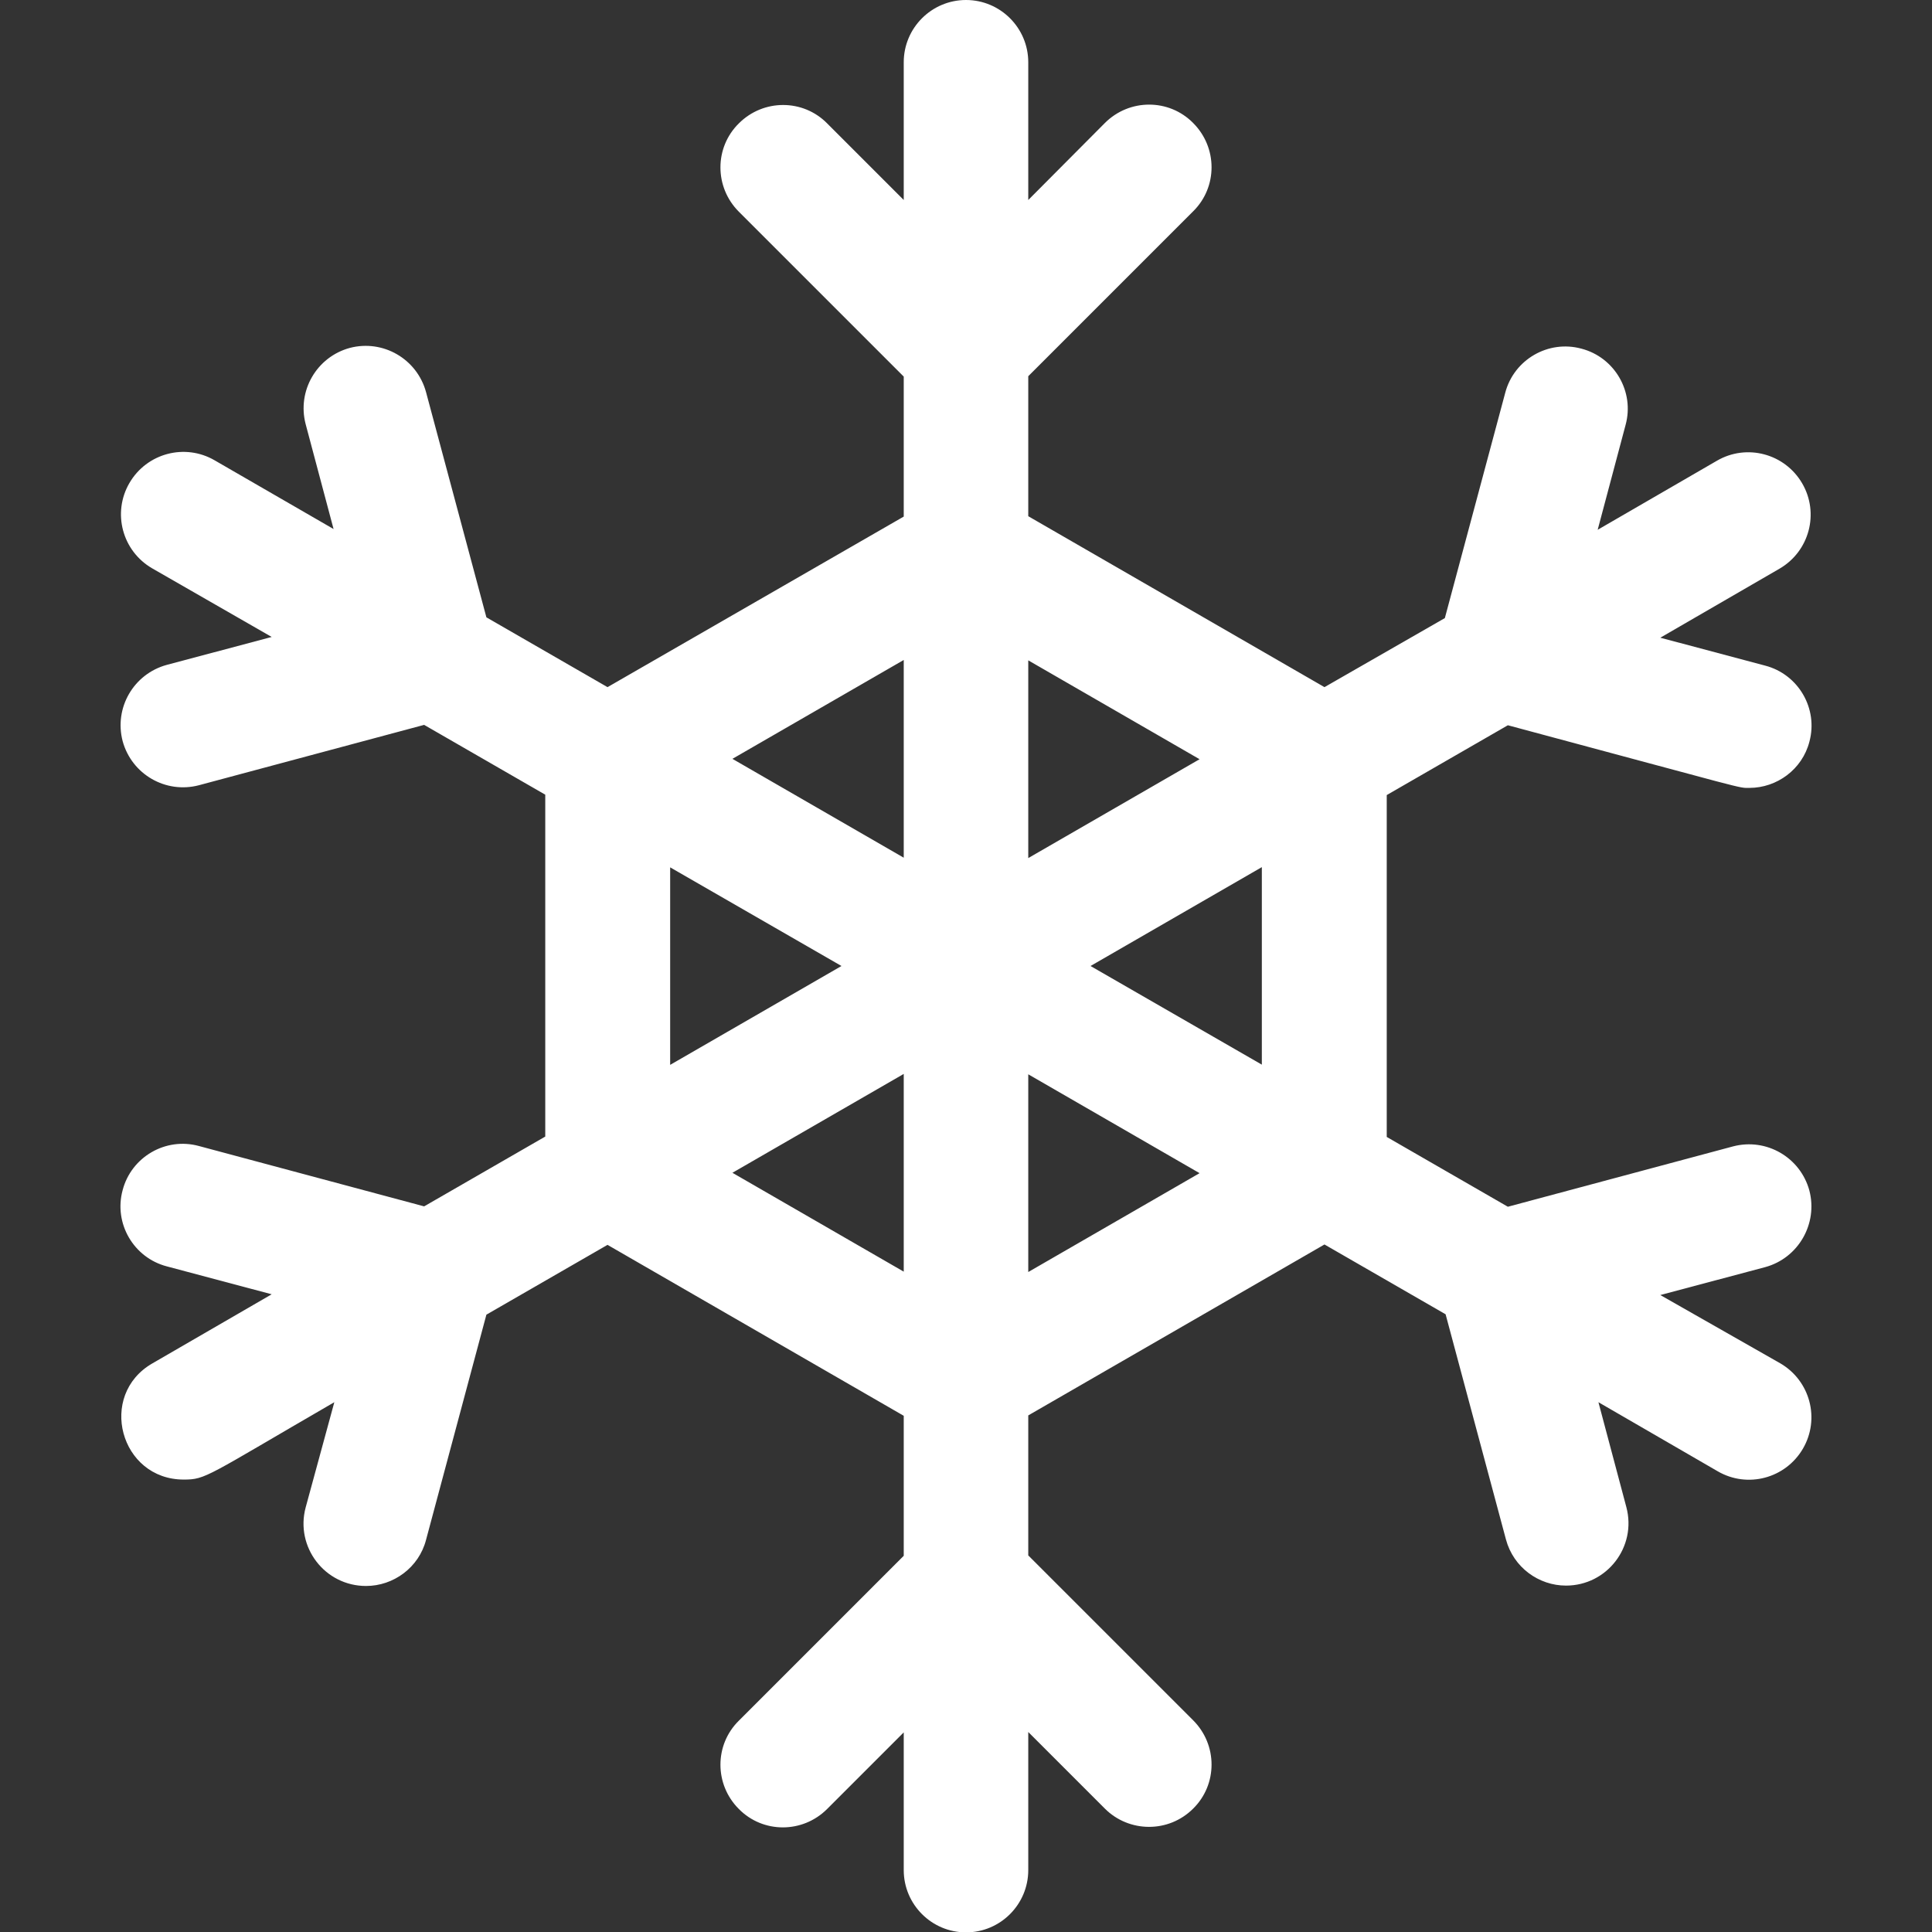 <?xml version="1.0" encoding="utf-8"?>
<!-- Generator: Adobe Illustrator 25.2.3, SVG Export Plug-In . SVG Version: 6.00 Build 0)  -->
<svg version="1.1" id="Layer_1" xmlns="http://www.w3.org/2000/svg" xmlns:xlink="http://www.w3.org/1999/xlink" x="0px" y="0px"
	 viewBox="0 0 512 512" style="enable-background:new 0 0 512 512;" xml:space="preserve">
<rect x="0" y="0" width="512" height="512" fill="#333333" stroke="none"/>
<style type="text/css">
	.st0{fill:#FFFFFF;}
</style>
<path class="st0" d="M479.5,315.5c-2.4-8.8-11.4-14-20.2-11.7l-59.7,16l-32.1-18.5v-90.6l32.1-18.5c64.9,17.4,60.9,16.6,64,16.6
	c7.3,0,14-4.9,15.9-12.2c2.4-8.8-2.9-17.9-11.7-20.2l-27.8-7.4l31.6-18.3c7.9-4.6,10.6-14.7,6-22.6c-4.6-7.9-14.7-10.6-22.6-6
	l-31.6,18.3l7.4-27.8c2.4-8.8-2.9-17.9-11.7-20.2c-8.8-2.4-17.9,2.9-20.2,11.7l-16,59.7L351,182.1l-78.5-45.3V99.7l43.7-43.7
	c6.5-6.4,6.5-16.9,0-23.4c-6.4-6.5-16.9-6.5-23.4,0L272.5,53V16.5C272.5,7.4,265.1,0,256,0c-9.1,0-16.5,7.4-16.5,16.5V53l-20.3-20.3
	c-6.4-6.5-16.9-6.5-23.4,0c-6.5,6.4-6.5,16.9,0,23.4l43.7,43.7v37.1L161,182.1l-32.1-18.5l-16-59.7c-2.4-8.8-11.4-14-20.2-11.7
	c-8.8,2.4-14,11.4-11.7,20.2l7.4,27.8L56.9,122c-7.9-4.6-18-1.9-22.6,6c-4.6,7.9-1.9,18,6,22.6L72,168.8l-27.8,7.4
	c-8.8,2.4-14,11.4-11.7,20.2c2.4,8.8,11.4,14,20.2,11.7l59.7-16l32.1,18.5v90.6l-32.1,18.5l-59.7-16c-8.8-2.4-17.9,2.9-20.2,11.7
	c-2.4,8.8,2.9,17.9,11.7,20.2l27.8,7.4l-31.6,18.3c-14.6,8.4-8.6,30.8,8.3,30.8c5.9,0,5.9-0.8,39.9-20.5L81,399.5
	c-2.8,10.5,5.1,20.8,16,20.8c7.3,0,14-4.9,15.9-12.2l16-59.7l32.1-18.5l78.5,45.3v37.1l-43.7,43.7c-6.5,6.4-6.5,16.9,0,23.4
	c6.4,6.5,16.9,6.5,23.4,0l20.3-20.3v36.5c0,9.1,7.4,16.5,16.5,16.5s16.5-7.4,16.5-16.5V459l20.3,20.3c6.4,6.4,16.9,6.5,23.4,0
	c6.5-6.4,6.5-16.9,0-23.4l-43.7-43.7v-37.1l78.5-45.3l32.1,18.5l16,59.7c2,7.4,8.7,12.2,15.9,12.2c10.9,0,18.8-10.3,16-20.8
	l-7.4-27.8l31.6,18.3c7.9,4.6,18,1.9,22.6-6c4.6-7.9,1.9-18-6-22.6L440,343.2l27.8-7.4C476.6,333.4,481.8,324.3,479.5,315.5
	L479.5,315.5z M334.5,282.2L289,256l45.4-26.2V282.2z M317.9,201.2l-45.4,26.2v-52.4L317.9,201.2z M239.5,174.9v52.4l-45.4-26.2
	L239.5,174.9z M177.5,229.8L223,256l-45.4,26.2V229.8z M194.1,310.8l45.4-26.2v52.4L194.1,310.8z M272.5,337.1v-52.4l45.4,26.2
	L272.5,337.1z"/>
</svg>
